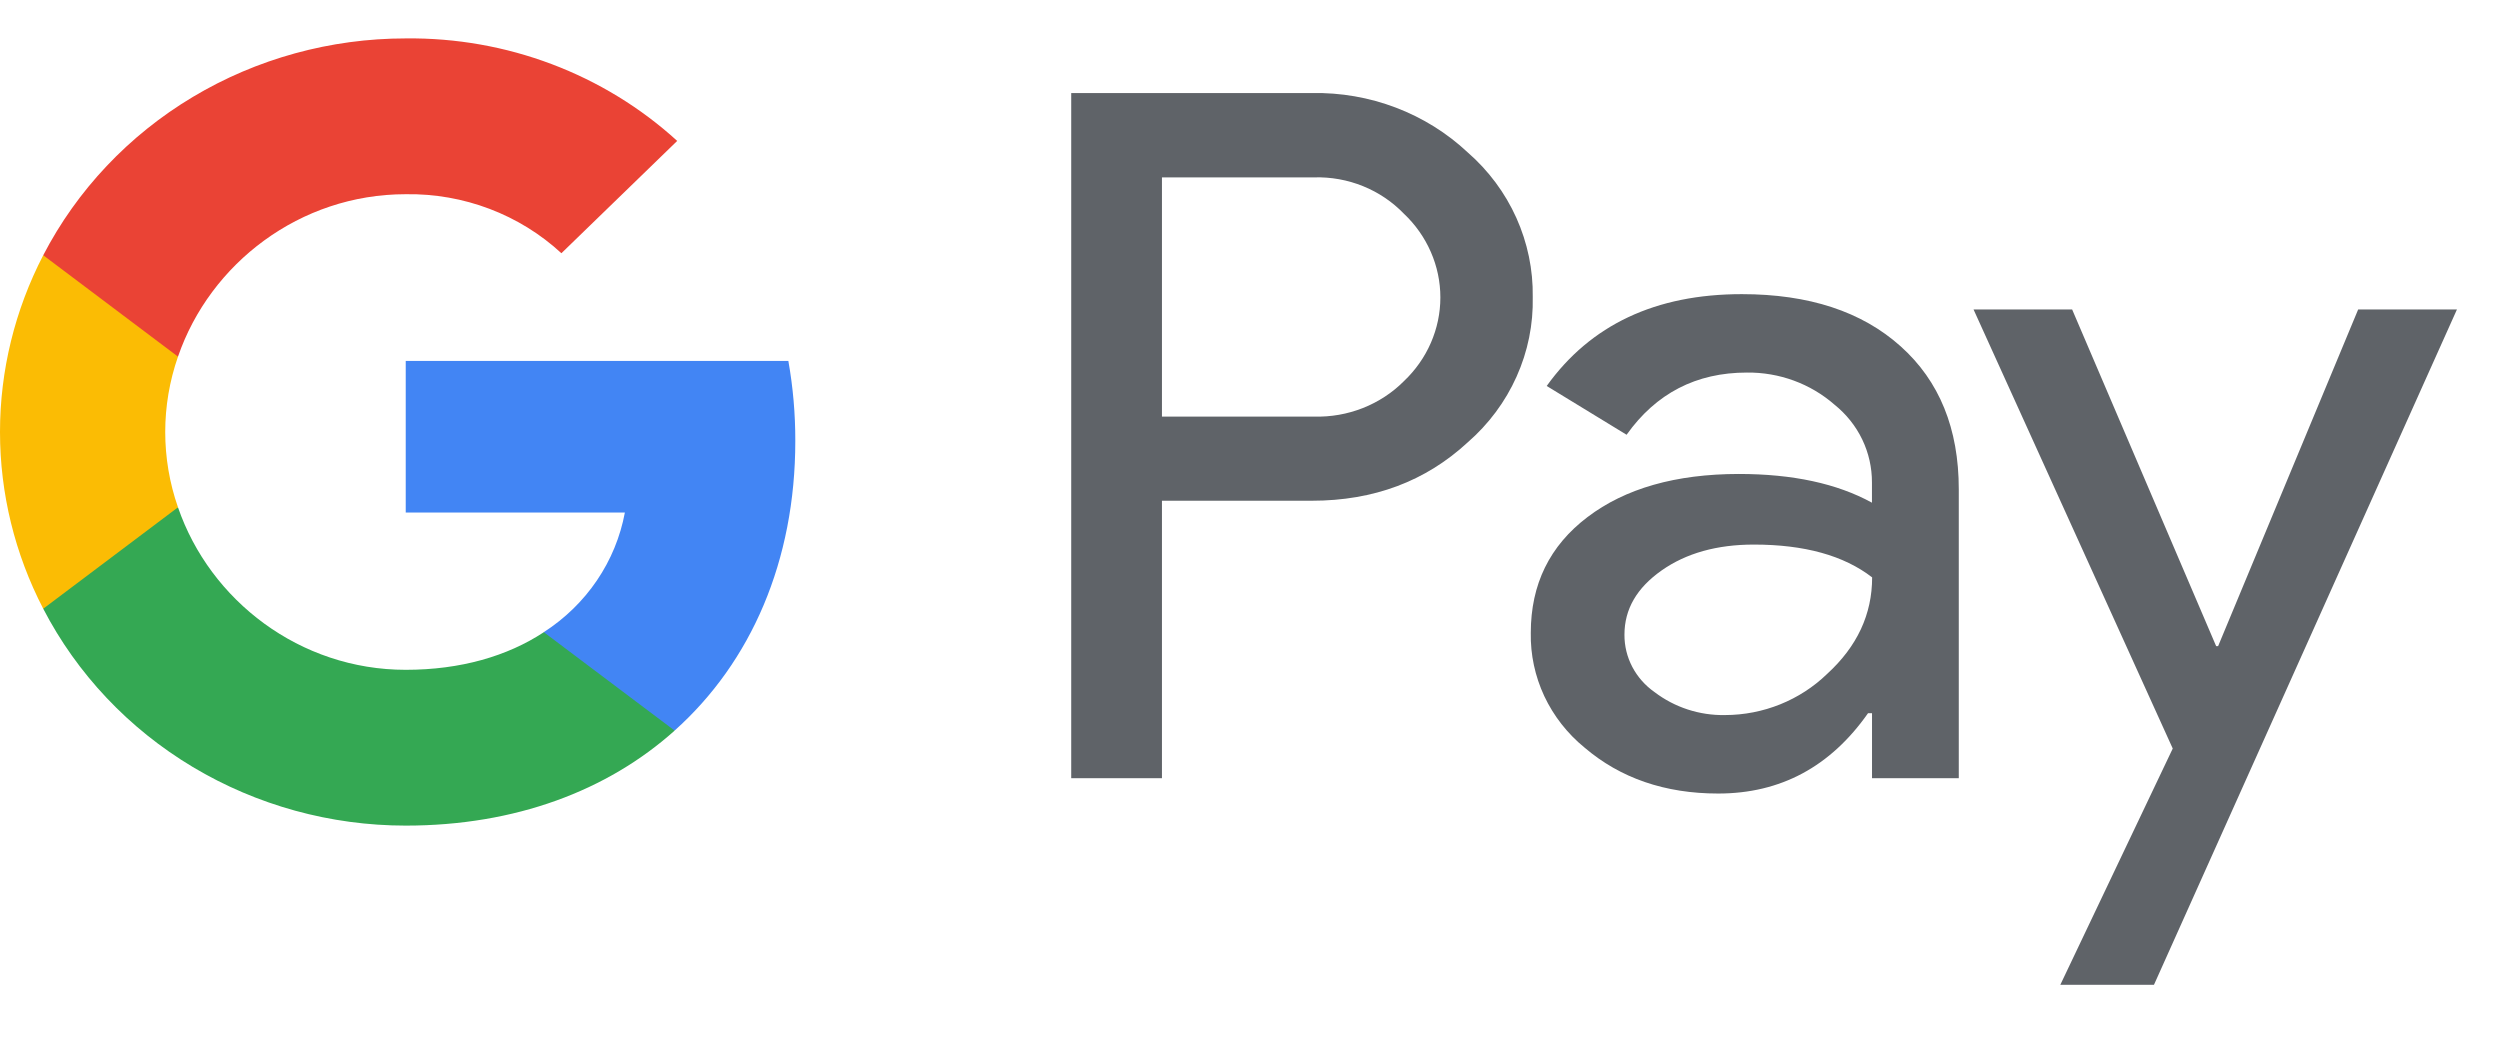 <svg width="41" height="17" viewBox="0 0 41 17" fill="none" xmlns="http://www.w3.org/2000/svg">
<g clip-path="url(#clip0)">
<path d="M19.056 8.213V12.762H17.568V1.526H21.515C21.986 1.517 22.454 1.598 22.892 1.765C23.331 1.932 23.731 2.181 24.07 2.499C24.412 2.797 24.684 3.163 24.868 3.572C25.052 3.982 25.144 4.424 25.137 4.87C25.147 5.319 25.057 5.764 24.872 6.176C24.688 6.588 24.414 6.956 24.07 7.255C23.38 7.893 22.528 8.212 21.515 8.212H19.056V8.213ZM19.056 2.91V6.832H21.552C21.825 6.84 22.097 6.792 22.351 6.692C22.604 6.592 22.834 6.442 23.024 6.251C23.213 6.072 23.363 5.859 23.466 5.623C23.569 5.387 23.622 5.134 23.622 4.878C23.622 4.622 23.569 4.368 23.466 4.133C23.363 3.897 23.213 3.683 23.024 3.505C22.836 3.31 22.608 3.156 22.354 3.053C22.1 2.95 21.826 2.901 21.552 2.909H19.056V2.91Z" fill="#5F6368"/>
<path d="M28.566 4.824C29.666 4.824 30.534 5.109 31.17 5.679C31.807 6.249 32.124 7.031 32.124 8.024V12.762H30.701V11.696H30.636C30.02 12.574 29.201 13.014 28.178 13.014C27.305 13.014 26.574 12.762 25.986 12.26C25.704 12.03 25.479 11.741 25.326 11.416C25.174 11.09 25.098 10.735 25.105 10.378C25.105 9.582 25.415 8.95 26.035 8.48C26.654 8.01 27.482 7.774 28.517 7.773C29.4 7.773 30.128 7.93 30.7 8.244V7.914C30.701 7.67 30.647 7.429 30.541 7.208C30.435 6.987 30.279 6.792 30.085 6.636C29.692 6.292 29.179 6.104 28.649 6.11C27.818 6.11 27.16 6.45 26.676 7.13L25.366 6.33C26.086 5.326 27.153 4.824 28.566 4.824ZM26.641 10.409C26.64 10.593 26.684 10.774 26.77 10.938C26.856 11.101 26.981 11.243 27.134 11.35C27.463 11.601 27.872 11.735 28.291 11.727C28.918 11.726 29.52 11.483 29.964 11.053C30.457 10.603 30.703 10.075 30.703 9.469C30.239 9.11 29.593 8.931 28.763 8.931C28.158 8.931 27.654 9.072 27.251 9.355C26.843 9.642 26.641 9.99 26.641 10.409Z" fill="#5F6368"/>
<path d="M40.294 5.075L35.325 16.151H33.789L35.633 12.276L32.366 5.075H33.983L36.345 10.597H36.377L38.674 5.075H40.294Z" fill="#5F6368"/>
<path d="M13.043 7.232C13.044 6.792 13.006 6.353 12.929 5.919H6.654V8.405H10.248C10.174 8.802 10.019 9.181 9.79 9.518C9.562 9.855 9.265 10.144 8.919 10.367V11.981H11.064C12.32 10.857 13.043 9.196 13.043 7.232Z" fill="#4285F4"/>
<path d="M6.654 13.54C8.45 13.54 9.962 12.968 11.064 11.982L8.919 10.368C8.322 10.761 7.553 10.985 6.654 10.985C4.919 10.985 3.445 9.85 2.919 8.32H0.709V9.983C1.263 11.052 2.112 11.951 3.162 12.579C4.212 13.207 5.421 13.54 6.654 13.54Z" fill="#34A853"/>
<path d="M2.919 8.32C2.64 7.519 2.64 6.651 2.919 5.849V4.186H0.709C0.243 5.086 0 6.078 0 7.085C0 8.091 0.243 9.084 0.709 9.983L2.919 8.32Z" fill="#FBBC04"/>
<path d="M6.654 3.185C7.603 3.17 8.52 3.518 9.207 4.153L11.106 2.311C9.902 1.213 8.306 0.611 6.654 0.63C5.421 0.63 4.212 0.962 3.162 1.59C2.112 2.218 1.263 3.117 0.709 4.186L2.919 5.849C3.445 4.32 4.919 3.185 6.654 3.185Z" fill="#EA4335"/>
</g>
<defs>
<clipPath id="clip0">
<rect width="40.291" height="15.522" fill="white" transform="translate(0 0.63)"/>
</clipPath>
</defs>
</svg>
